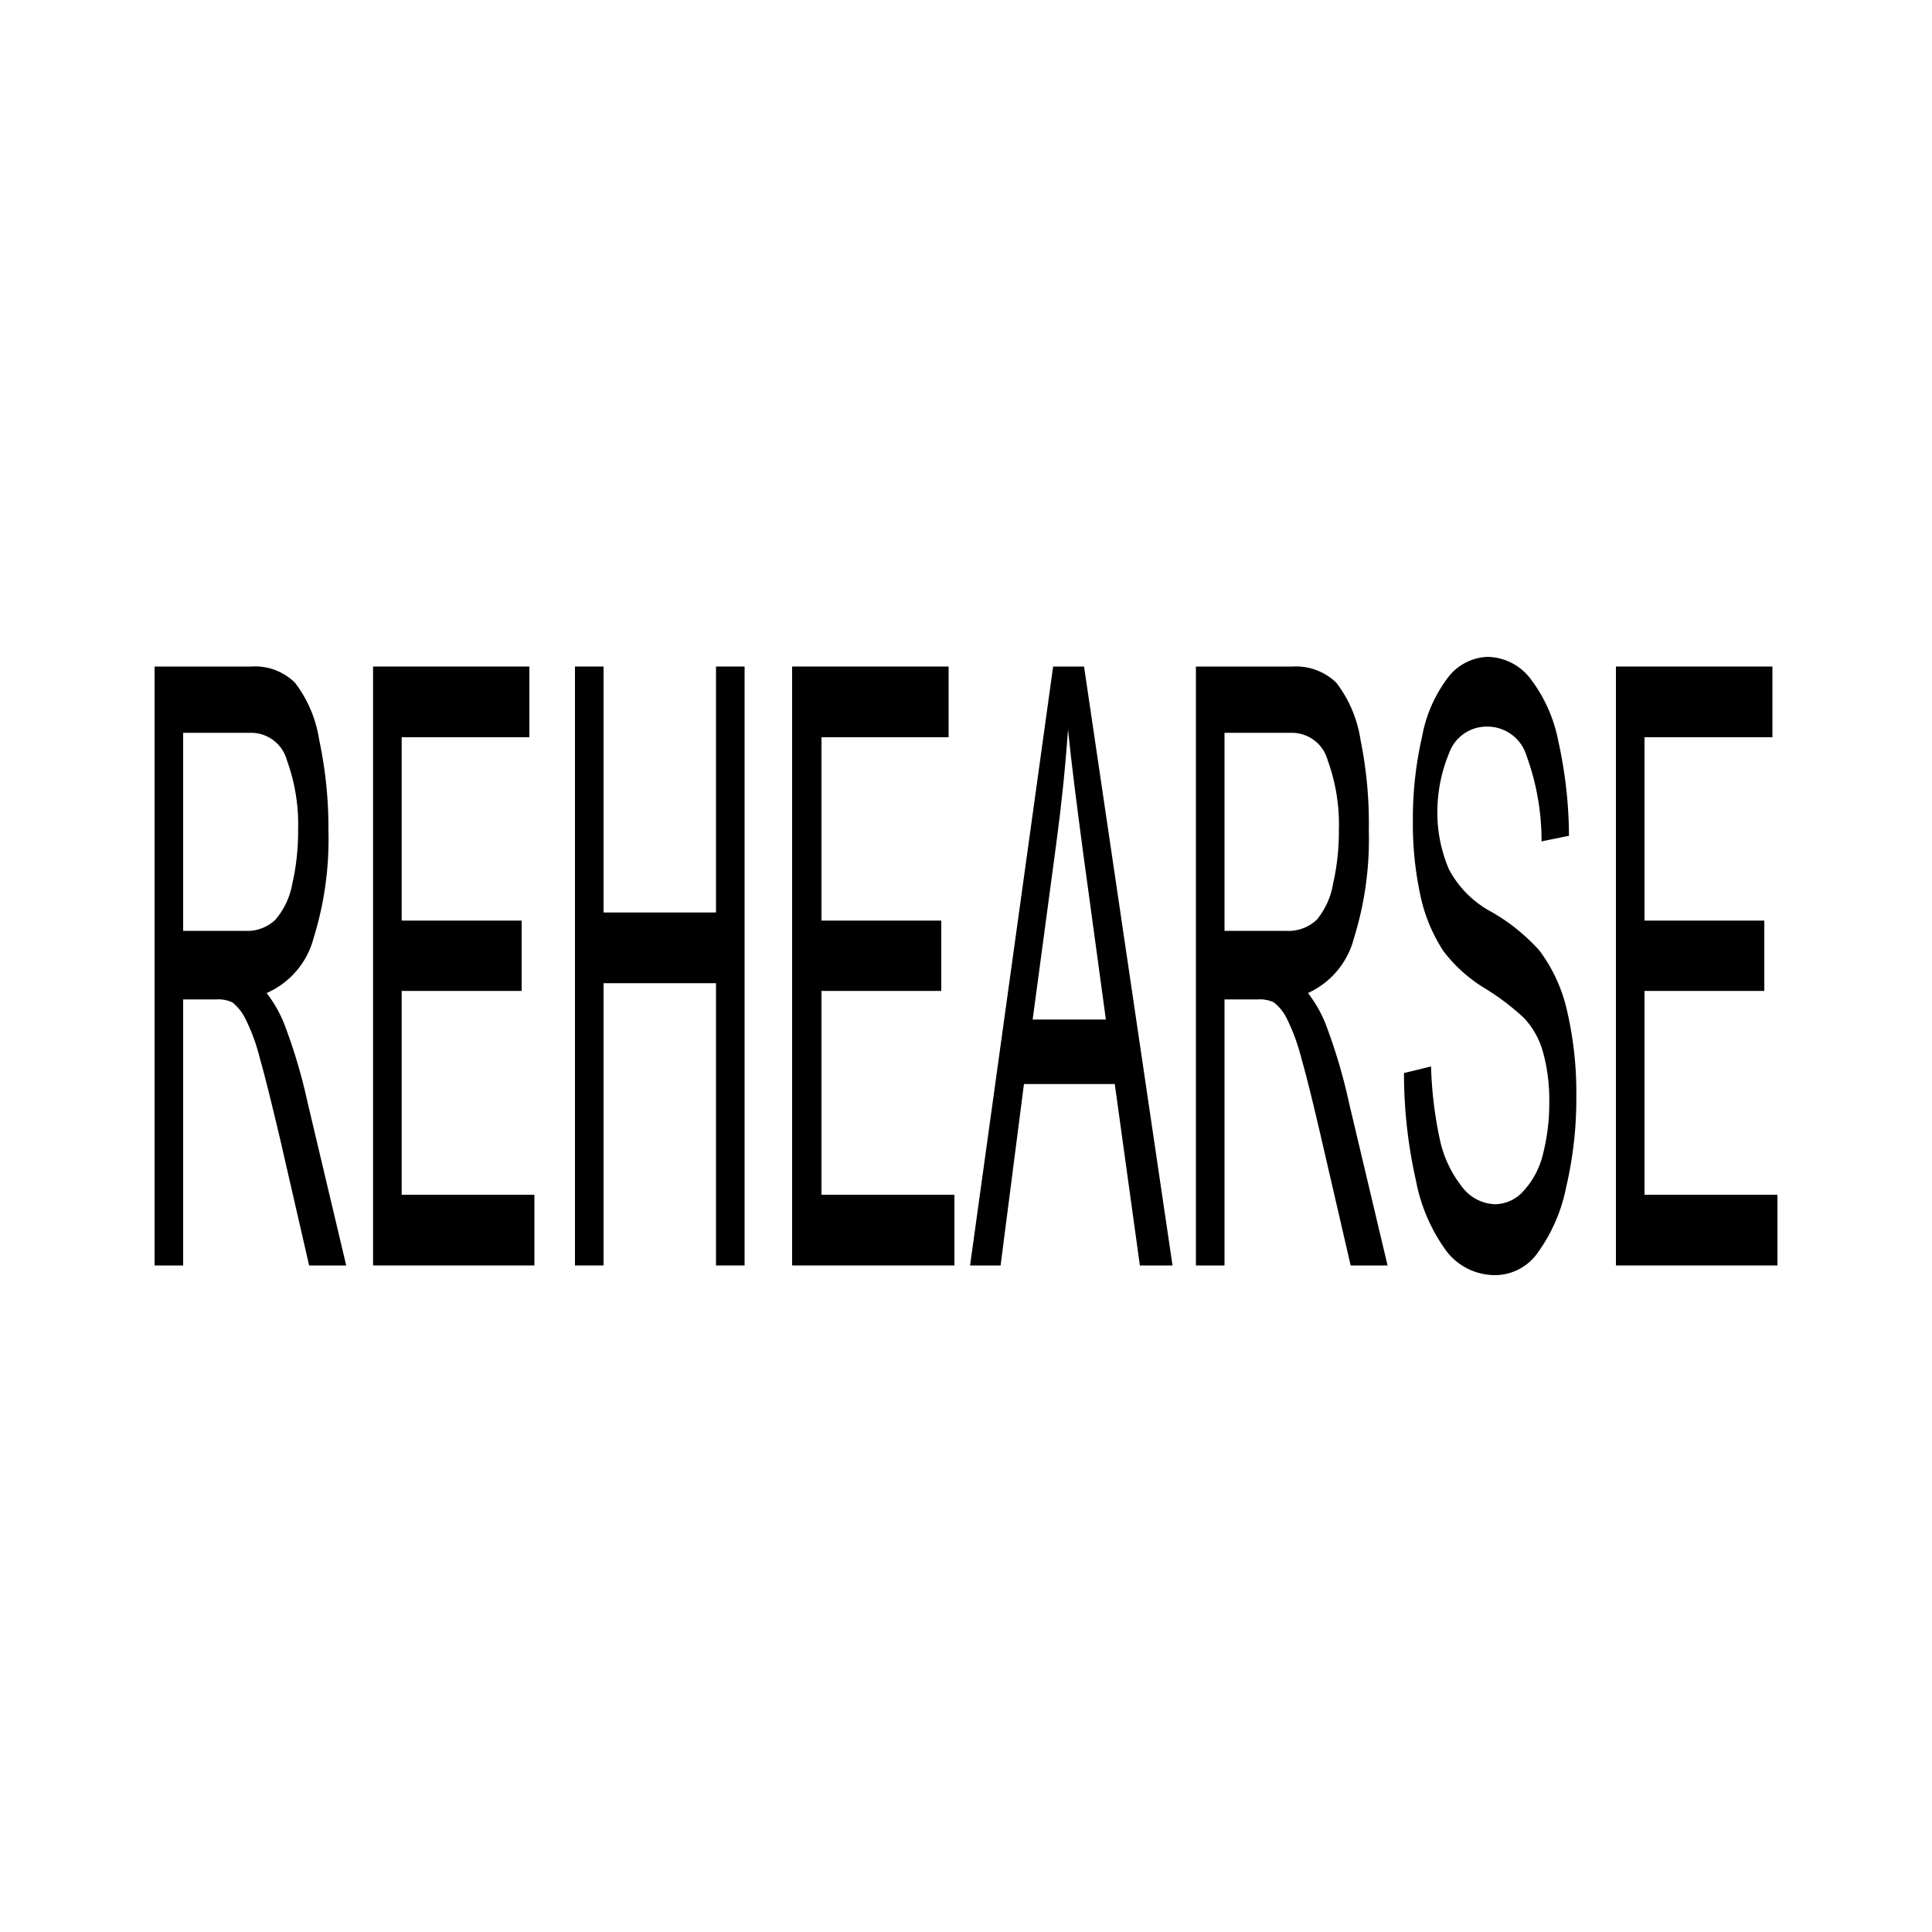<svg xmlns="http://www.w3.org/2000/svg" viewBox="0 0 100 100"><path d="M8,65.5v-31h5a2.94,2.94,0,0,1,2.27.84,6.45,6.45,0,0,1,1.25,2.95A21.81,21.81,0,0,1,17,43a17.22,17.22,0,0,1-.77,5.56A4.29,4.29,0,0,1,13.8,51.4a6.63,6.63,0,0,1,.89,1.54,28.5,28.5,0,0,1,1.23,4.12l2,8.44H16l-1.48-6.45c-.44-1.86-.79-3.29-1.07-4.27a9.78,9.78,0,0,0-.76-2.07,2.38,2.38,0,0,0-.67-.83,1.72,1.72,0,0,0-.83-.15H9.48V65.5ZM9.48,48.18h3.19a2.11,2.11,0,0,0,1.59-.58,3.94,3.94,0,0,0,.87-1.86,12.15,12.15,0,0,0,.3-2.78,9.7,9.7,0,0,0-.58-3.61A1.92,1.92,0,0,0,13,37.93H9.48Z"/><path d="M19.31,65.5v-31H27.4v3.66H20.79v9.49H27v3.64H20.79V61.84h6.87V65.5Z"/><path d="M29.76,65.5v-31h1.48V47.23h5.82V34.5h1.48v31H37.06V50.89H31.24V65.5Z"/><path d="M41,65.5v-31h8.1v3.66H42.52v9.49h6.2v3.64h-6.2V61.84H49.4V65.5Z"/><path d="M50.21,65.5l4.3-31h1.6l4.58,31H59L57.7,56.11H53L51.79,65.5Zm3.24-12.73h3.79l-1.17-8.58c-.35-2.61-.62-4.75-.79-6.43-.14,2-.35,4-.61,5.92Z"/><path d="M61.9,65.5v-31h5a3,3,0,0,1,2.27.84,6.45,6.45,0,0,1,1.25,2.95A21.81,21.81,0,0,1,70.85,43a17.22,17.22,0,0,1-.77,5.56A4.29,4.29,0,0,1,67.7,51.4a6.63,6.63,0,0,1,.89,1.54,28.5,28.5,0,0,1,1.23,4.12l2,8.44H69.91l-1.49-6.45c-.43-1.86-.78-3.29-1.06-4.27a10.38,10.38,0,0,0-.76-2.07,2.38,2.38,0,0,0-.67-.83,1.72,1.72,0,0,0-.83-.15H63.38V65.5Zm1.48-17.32h3.19a2.11,2.11,0,0,0,1.59-.58A3.94,3.94,0,0,0,69,45.74a12.15,12.15,0,0,0,.3-2.78,9.7,9.7,0,0,0-.58-3.61,1.92,1.92,0,0,0-1.82-1.42H63.38Z"/><path d="M72.67,55.54l1.4-.34A20.86,20.86,0,0,0,74.53,59a5.93,5.93,0,0,0,1.13,2.41,2.22,2.22,0,0,0,1.72.92,2,2,0,0,0,1.49-.7,4.29,4.29,0,0,0,1-1.92,10.52,10.52,0,0,0,.32-2.65,9.27,9.27,0,0,0-.31-2.55,4.22,4.22,0,0,0-1-1.82,12.58,12.58,0,0,0-2-1.52,7.69,7.69,0,0,1-2.16-1.93,8.39,8.39,0,0,1-1.2-2.89,17.41,17.41,0,0,1-.39-3.85,19.12,19.12,0,0,1,.48-4.39A7.16,7.16,0,0,1,75,35,2.69,2.69,0,0,1,77,34a2.85,2.85,0,0,1,2.2,1.11,7.74,7.74,0,0,1,1.46,3.26,23,23,0,0,1,.55,4.89l-1.42.29a12.83,12.83,0,0,0-.78-4.44,2.11,2.11,0,0,0-2-1.5,2.06,2.06,0,0,0-2,1.36,8,8,0,0,0-.61,3.29A7.41,7.41,0,0,0,75,45,5.32,5.32,0,0,0,77.2,47.2a10,10,0,0,1,2.48,2,8.17,8.17,0,0,1,1.44,3.16,18.66,18.66,0,0,1,.47,4.4,19.86,19.86,0,0,1-.52,4.66,8.65,8.65,0,0,1-1.47,3.41A2.71,2.71,0,0,1,77.45,66,3.17,3.17,0,0,1,74.9,64.8a9,9,0,0,1-1.61-3.69A25.22,25.22,0,0,1,72.67,55.54Z"/><path d="M83.64,65.5v-31h8.1v3.66H85.12v9.49h6.2v3.64h-6.2V61.84H92V65.5Z"/></svg>